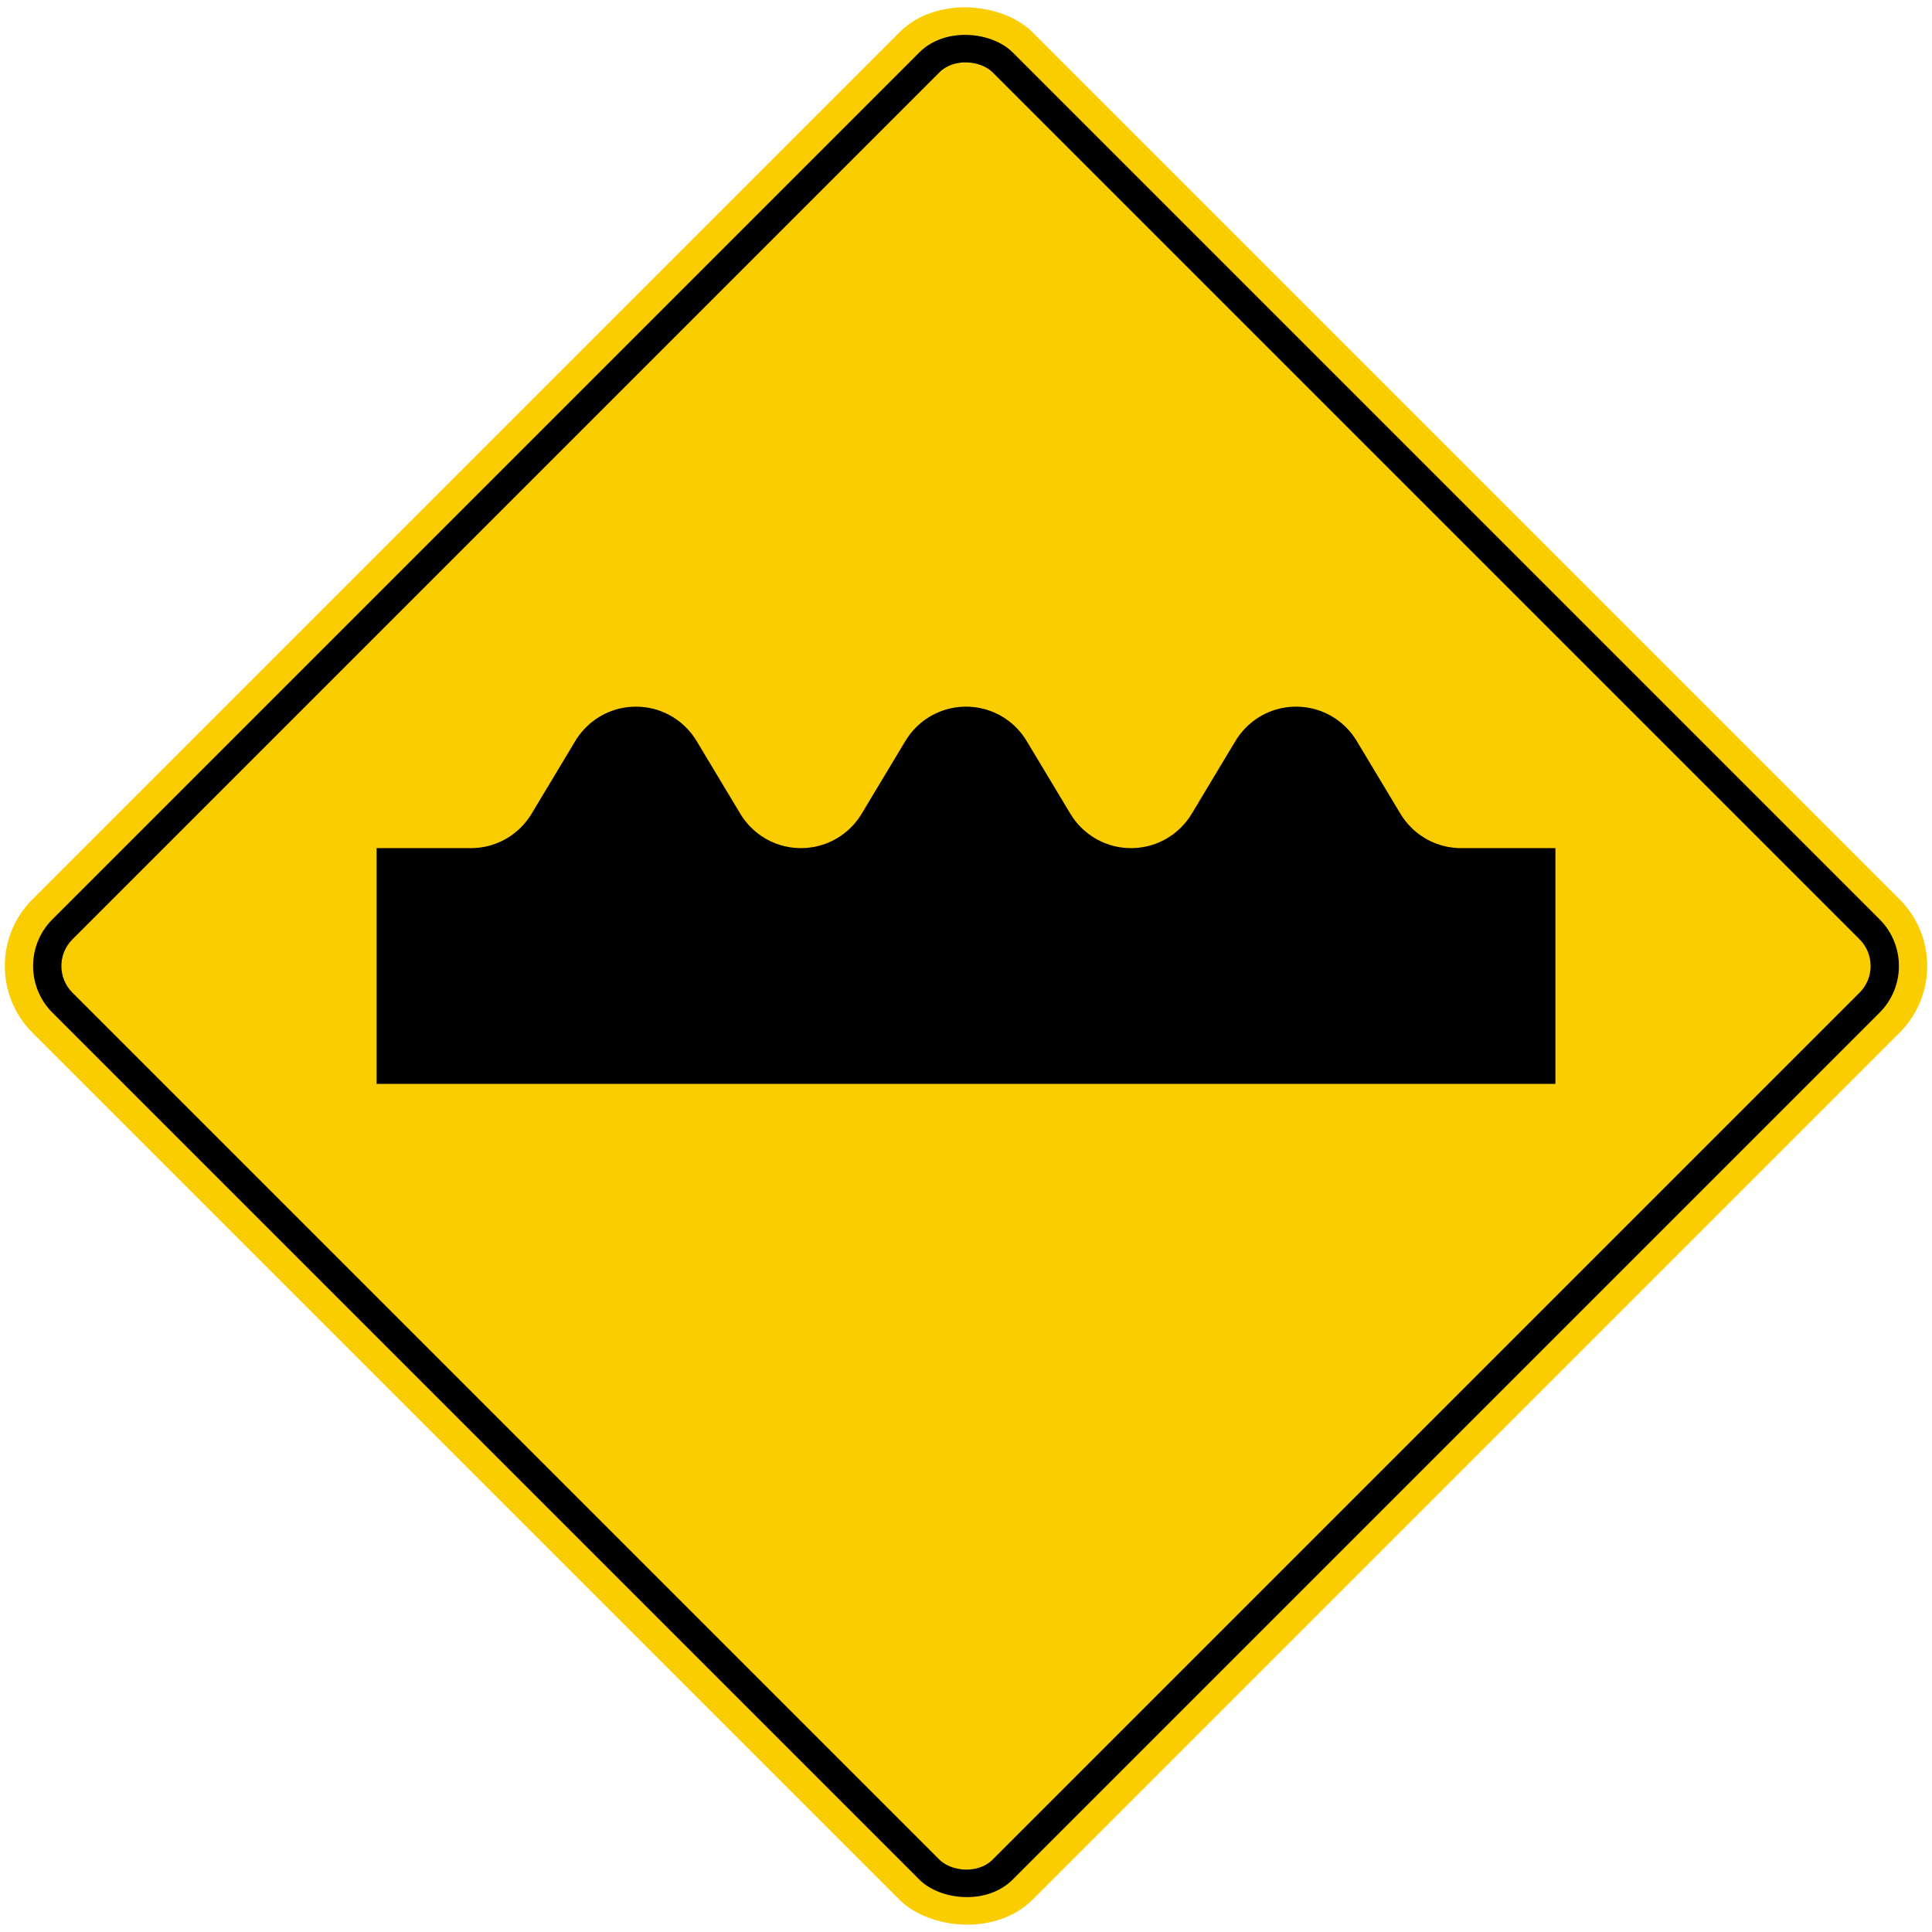 <?xml version="1.0" encoding="UTF-8" standalone="no"?>
<!-- Created with Inkscape (http://www.inkscape.org/) -->

<svg
   xmlns:dc="http://purl.org/dc/elements/1.1/"
   xmlns:cc="http://creativecommons.org/ns#"
   xmlns:rdf="http://www.w3.org/1999/02/22-rdf-syntax-ns#"
   xmlns:svg="http://www.w3.org/2000/svg"
   xmlns="http://www.w3.org/2000/svg"
   xmlns:sodipodi="http://sodipodi.sourceforge.net/DTD/sodipodi-0.dtd"
   xmlns:inkscape="http://www.inkscape.org/namespaces/inkscape"
   width="81.946cm"
   height="81.946cm"
   viewBox="0 0 819.46 819.46"
   version="1.1"
   id="svg8"
   inkscape:version="0.92.2 (5c3e80d, 2017-08-06)"
   sodipodi:docname="66.svg">
  <defs
     id="defs2" />
  <sodipodi:namedview
     id="base"
     pagecolor="#ffffff"
     bordercolor="#666666"
     borderopacity="1.0"
     inkscape:pageopacity="0.0"
     inkscape:pageshadow="2"
     inkscape:zoom="0.15879247"
     inkscape:cx="3481.4888"
     inkscape:cy="929.75171"
     inkscape:document-units="cm"
     inkscape:current-layer="layer1"
     showgrid="false"
     units="cm"
     inkscape:window-width="1920"
     inkscape:window-height="1057"
     inkscape:window-x="-8"
     inkscape:window-y="-8"
     inkscape:window-maximized="1" />
  <g
     inkscape:label="Layer 1"
     inkscape:groupmode="layer"
     id="layer1"
     transform="translate(0,522.46)">
    <rect
       style="fill:#facd00;fill-opacity:1;stroke:none;stroke-width:59.79;stroke-miterlimit:4;stroke-dasharray:none;stroke-opacity:1"
       id="rect815"
       width="600"
       height="600"
       x="69.438"
       y="-89.989"
       rx="40"
       ry="40"
       transform="rotate(-45)" />
    <rect
       y="-77.989"
       x="81.438"
       height="576"
       width="576"
       id="rect12551"
       style="fill:#000000;fill-opacity:1;stroke:none;stroke-width:57.399;stroke-miterlimit:4;stroke-dasharray:none;stroke-opacity:1"
       rx="28"
       ry="28"
       transform="rotate(-45)" />
    <rect
       y="-65.989"
       x="93.438"
       height="552"
       width="552"
       id="rect12553"
       style="fill:#facd00;fill-opacity:1;stroke:none;stroke-width:55.007;stroke-miterlimit:4;stroke-dasharray:none;stroke-opacity:1"
       rx="16"
       ry="16"
       transform="rotate(-45)" />
    <path
       style="fill:#000000;stroke:none;stroke-width:3.136;stroke-linecap:butt;stroke-linejoin:miter;stroke-miterlimit:22.926;stroke-dasharray:none;stroke-opacity:1"
       d="m 269.73,-222.73 c -8.283,0 -15.792,3.359 -21.216,8.792 -1.73,1.73 -3.25,3.676 -4.519,5.789 l -18.538,30.866 c -1.269,2.108 -2.789,4.04 -4.515,5.771 -5.428,5.428 -12.929,8.781 -21.211,8.782 l -40,1.5e-4 v 100 h 500 v -100 l -40,-1.5e-4 c -8.283,-5.3e-4 -15.783,-3.354 -21.211,-8.782 -1.726,-1.73 -3.246,-3.663 -4.515,-5.771 l -18.538,-30.866 c -1.269,-2.113 -2.789,-4.058 -4.519,-5.789 -5.424,-5.433 -12.933,-8.792 -21.216,-8.792 -8.283,0 -15.792,3.359 -21.216,8.792 -1.73,1.73 -3.25,3.676 -4.519,5.789 l -18.538,30.866 c -1.269,2.108 -2.789,4.04 -4.515,5.771 -5.428,5.428 -12.929,8.781 -21.211,8.782 -8.282,-5.3e-4 -15.783,-3.354 -21.211,-8.782 -1.726,-1.73 -3.246,-3.663 -4.515,-5.771 l -18.539,-30.866 c -1.269,-2.113 -2.789,-4.058 -4.519,-5.789 -5.424,-5.433 -12.933,-8.792 -21.216,-8.792 -8.283,1.4e-4 -15.792,3.36 -21.216,8.792 -1.73,1.73 -3.25,3.676 -4.519,5.789 l -18.539,30.866 c -1.269,2.108 -2.789,4.04 -4.515,5.771 -5.428,5.428 -12.929,8.781 -21.211,8.782 -8.283,-5.3e-4 -15.783,-3.354 -21.211,-8.782 -1.726,-1.73 -3.246,-3.663 -4.515,-5.771 l -18.538,-30.866 c -1.269,-2.113 -2.789,-4.058 -4.519,-5.789 -5.424,-5.433 -12.933,-8.792 -21.216,-8.792 z"
       id="path536"
       inkscape:connector-curvature="0"
       sodipodi:nodetypes="sccccccccccccccscccccccccccccccccccs" />
  </g>
</svg>
